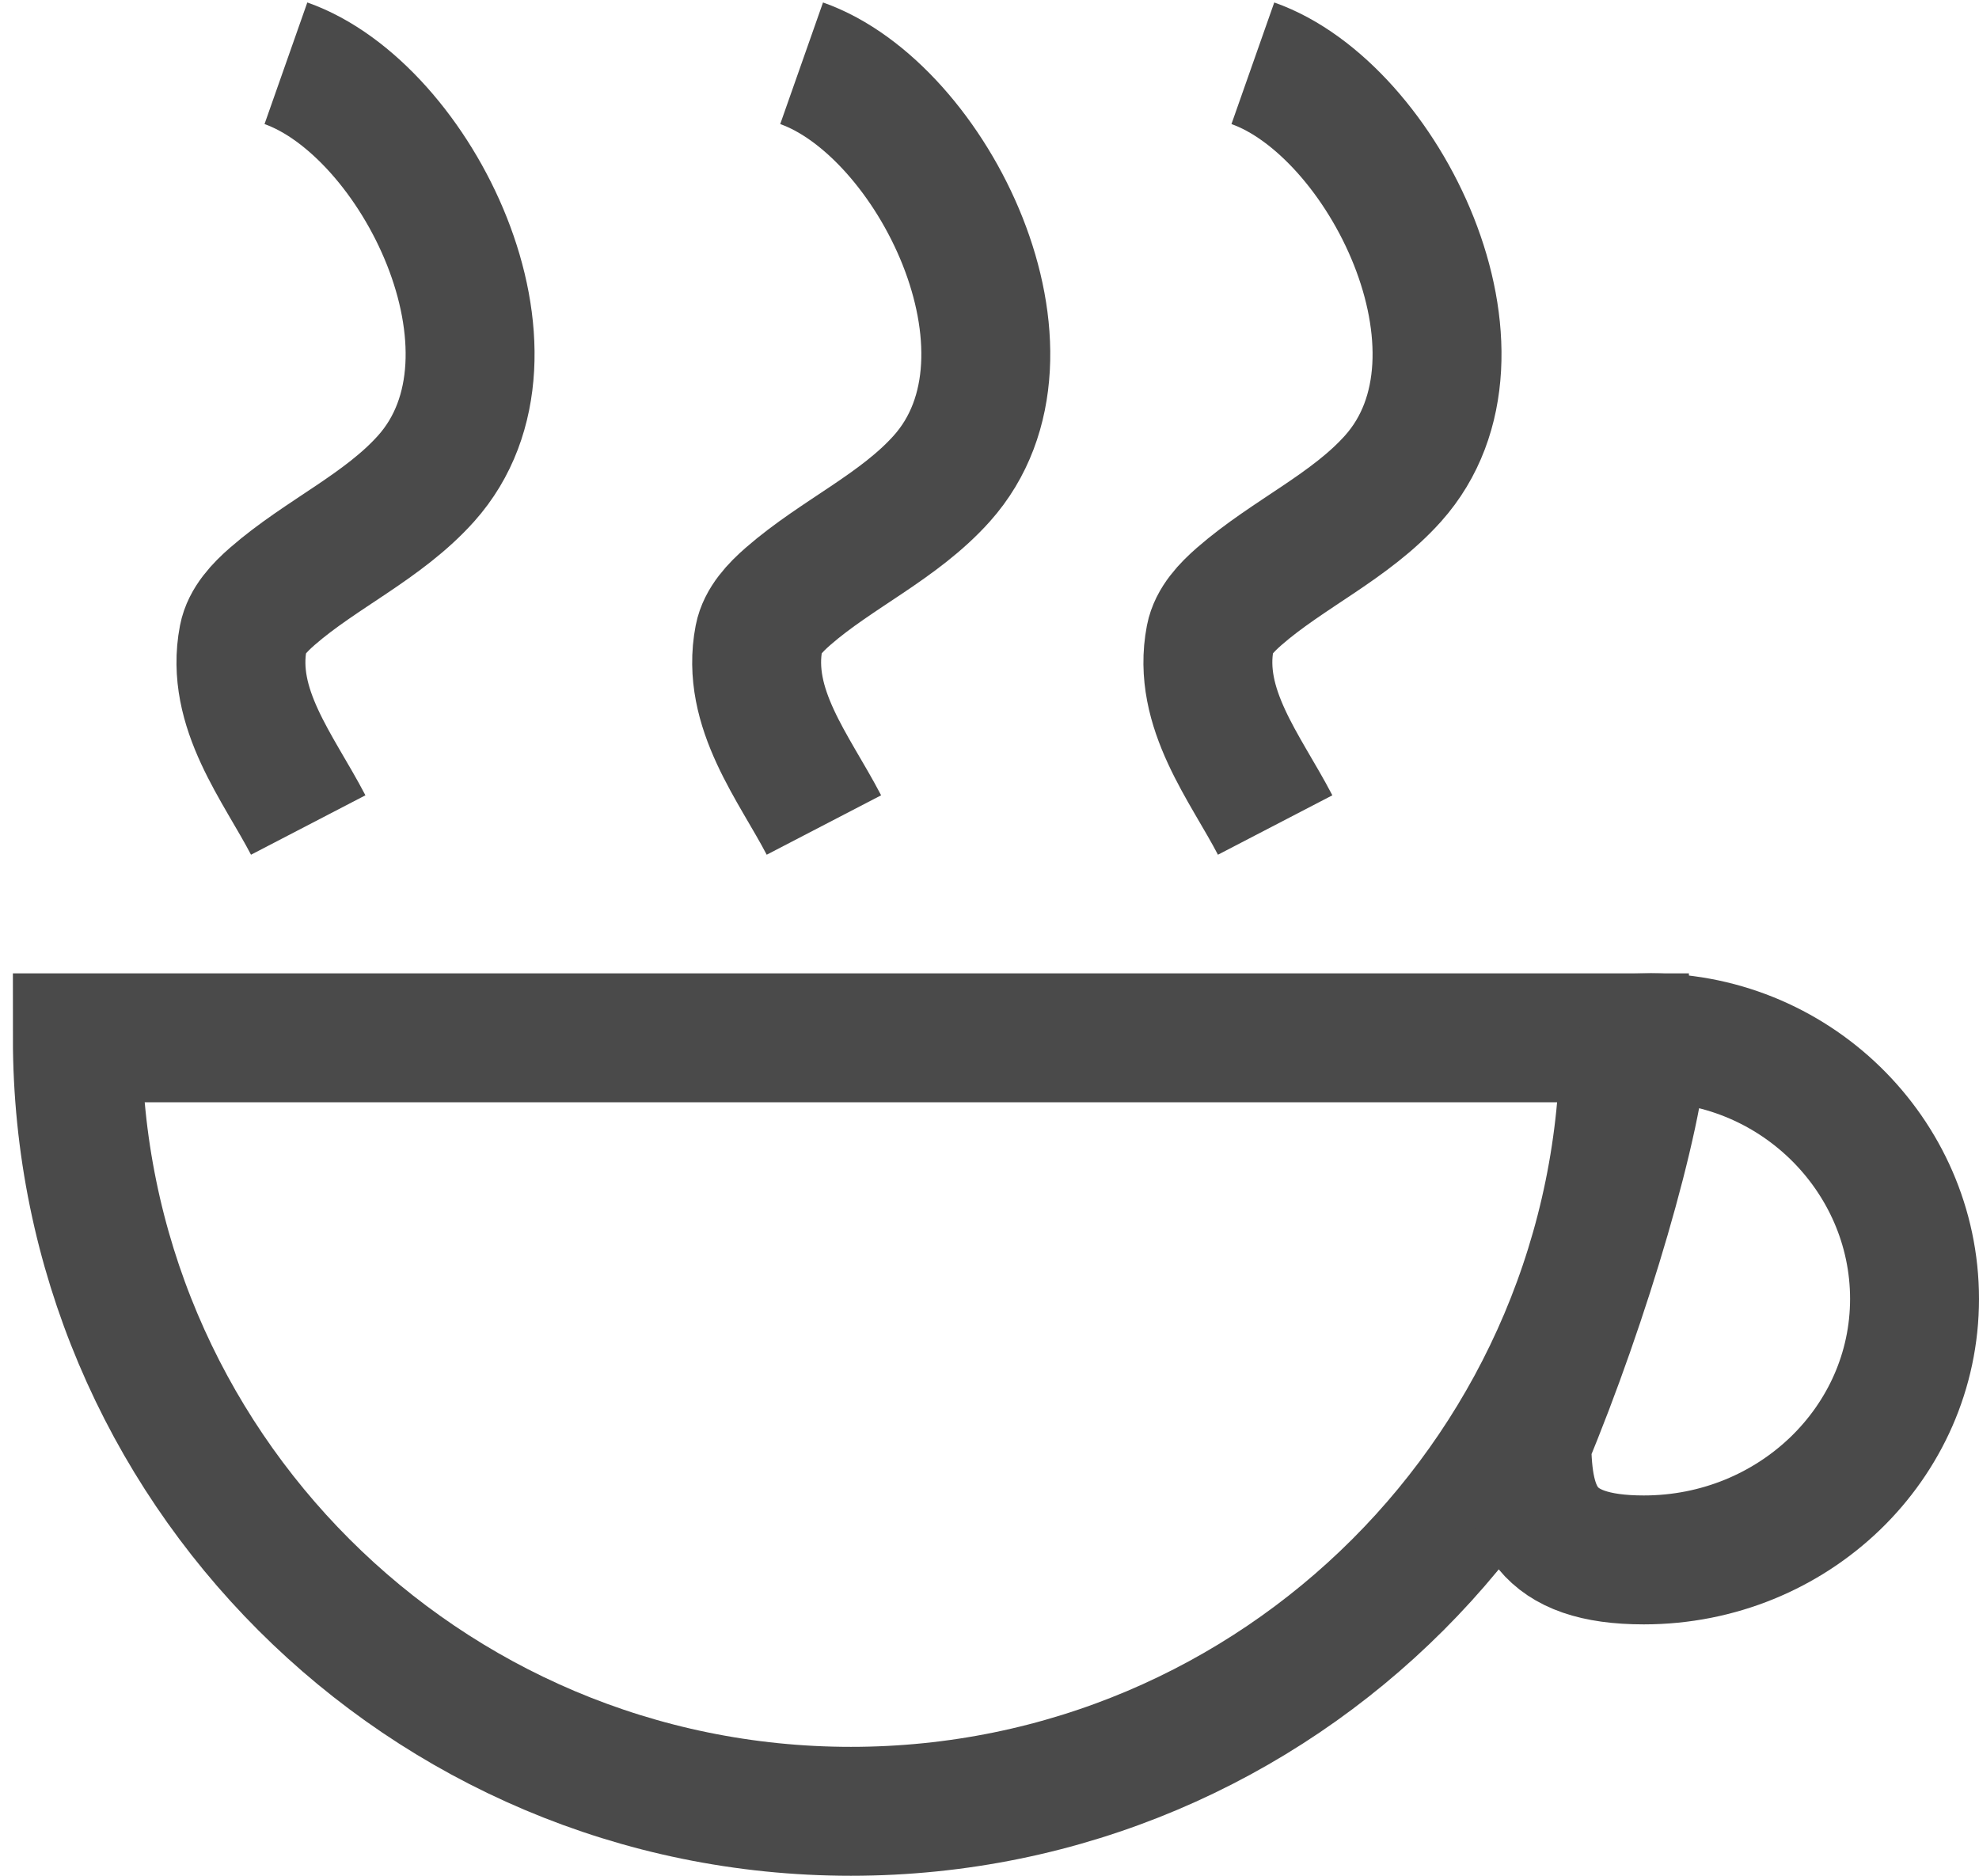 <?xml version="1.0" encoding="UTF-8" standalone="no"?>
<svg width="307px" height="291px" viewBox="0 0 307 291" version="1.1" xmlns="http://www.w3.org/2000/svg" xmlns:xlink="http://www.w3.org/1999/xlink" xmlns:sketch="http://www.bohemiancoding.com/sketch/ns">
    <!-- Generator: Sketch 3.5.1 (25234) - http://www.bohemiancoding.com/sketch -->
    <title>coffeeMug</title>
    <desc>Created with Sketch.</desc>
    <defs></defs>
    <g id="Page-1" stroke="none" stroke-width="1" fill="none" fill-rule="evenodd" sketch:type="MSPage">
        <g id="coffeeMug" sketch:type="MSLayerGroup" transform="translate(12, 9)" stroke="#4A4A4A" stroke-width="20">
            <g id="coffeeCup" transform="translate(0, 151)" sketch:type="MSShapeGroup">
                <path d="M120,121 C186.274,121 240,67.274 240,1 C240,1 0,1 0,1 C0,67.274 53.726,121 120,121 Z" id="coffeeCup--body"></path>
                <path d="M224.846,63.714 C224.921,74.969 227.626,82 243,82 C266.196,82 285,63.868 285,41.5 C285,19.132 266.193,0.474 243,1 C242.344,13.364 233.941,41.962 224.846,63.714 Z" id="coffeeCup--handle"></path>
            </g>
            <g id="coffeeHeat" transform="translate(25, 0)" sketch:type="MSShapeGroup">
                <path d="M10.812,118.99 C6.236,110.179 -1.371,100.914 0.738,89.943 C1.234,87.366 3.285,85.226 5.264,83.502 C12.815,76.923 22.438,72.693 29.111,65.225 C46.445,45.826 27.601,7.94 7.354,0.816" id="coffeeHeat--left"></path>
                <path d="M90.812,118.99 C86.236,110.179 78.629,100.914 80.738,89.943 C81.234,87.366 83.285,85.226 85.264,83.502 C92.815,76.923 102.438,72.693 109.111,65.225 C126.445,45.826 107.601,7.94 87.354,0.816" id="coffeeHeat--center"></path>
                <path d="M160.812,118.99 C156.236,110.179 148.629,100.914 150.738,89.943 C151.234,87.366 153.285,85.226 155.264,83.502 C162.815,76.923 172.438,72.693 179.111,65.225 C196.445,45.826 177.601,7.94 157.354,0.816" id="coffeeHeat--right"></path>
            </g>
        </g>
    </g>
</svg>